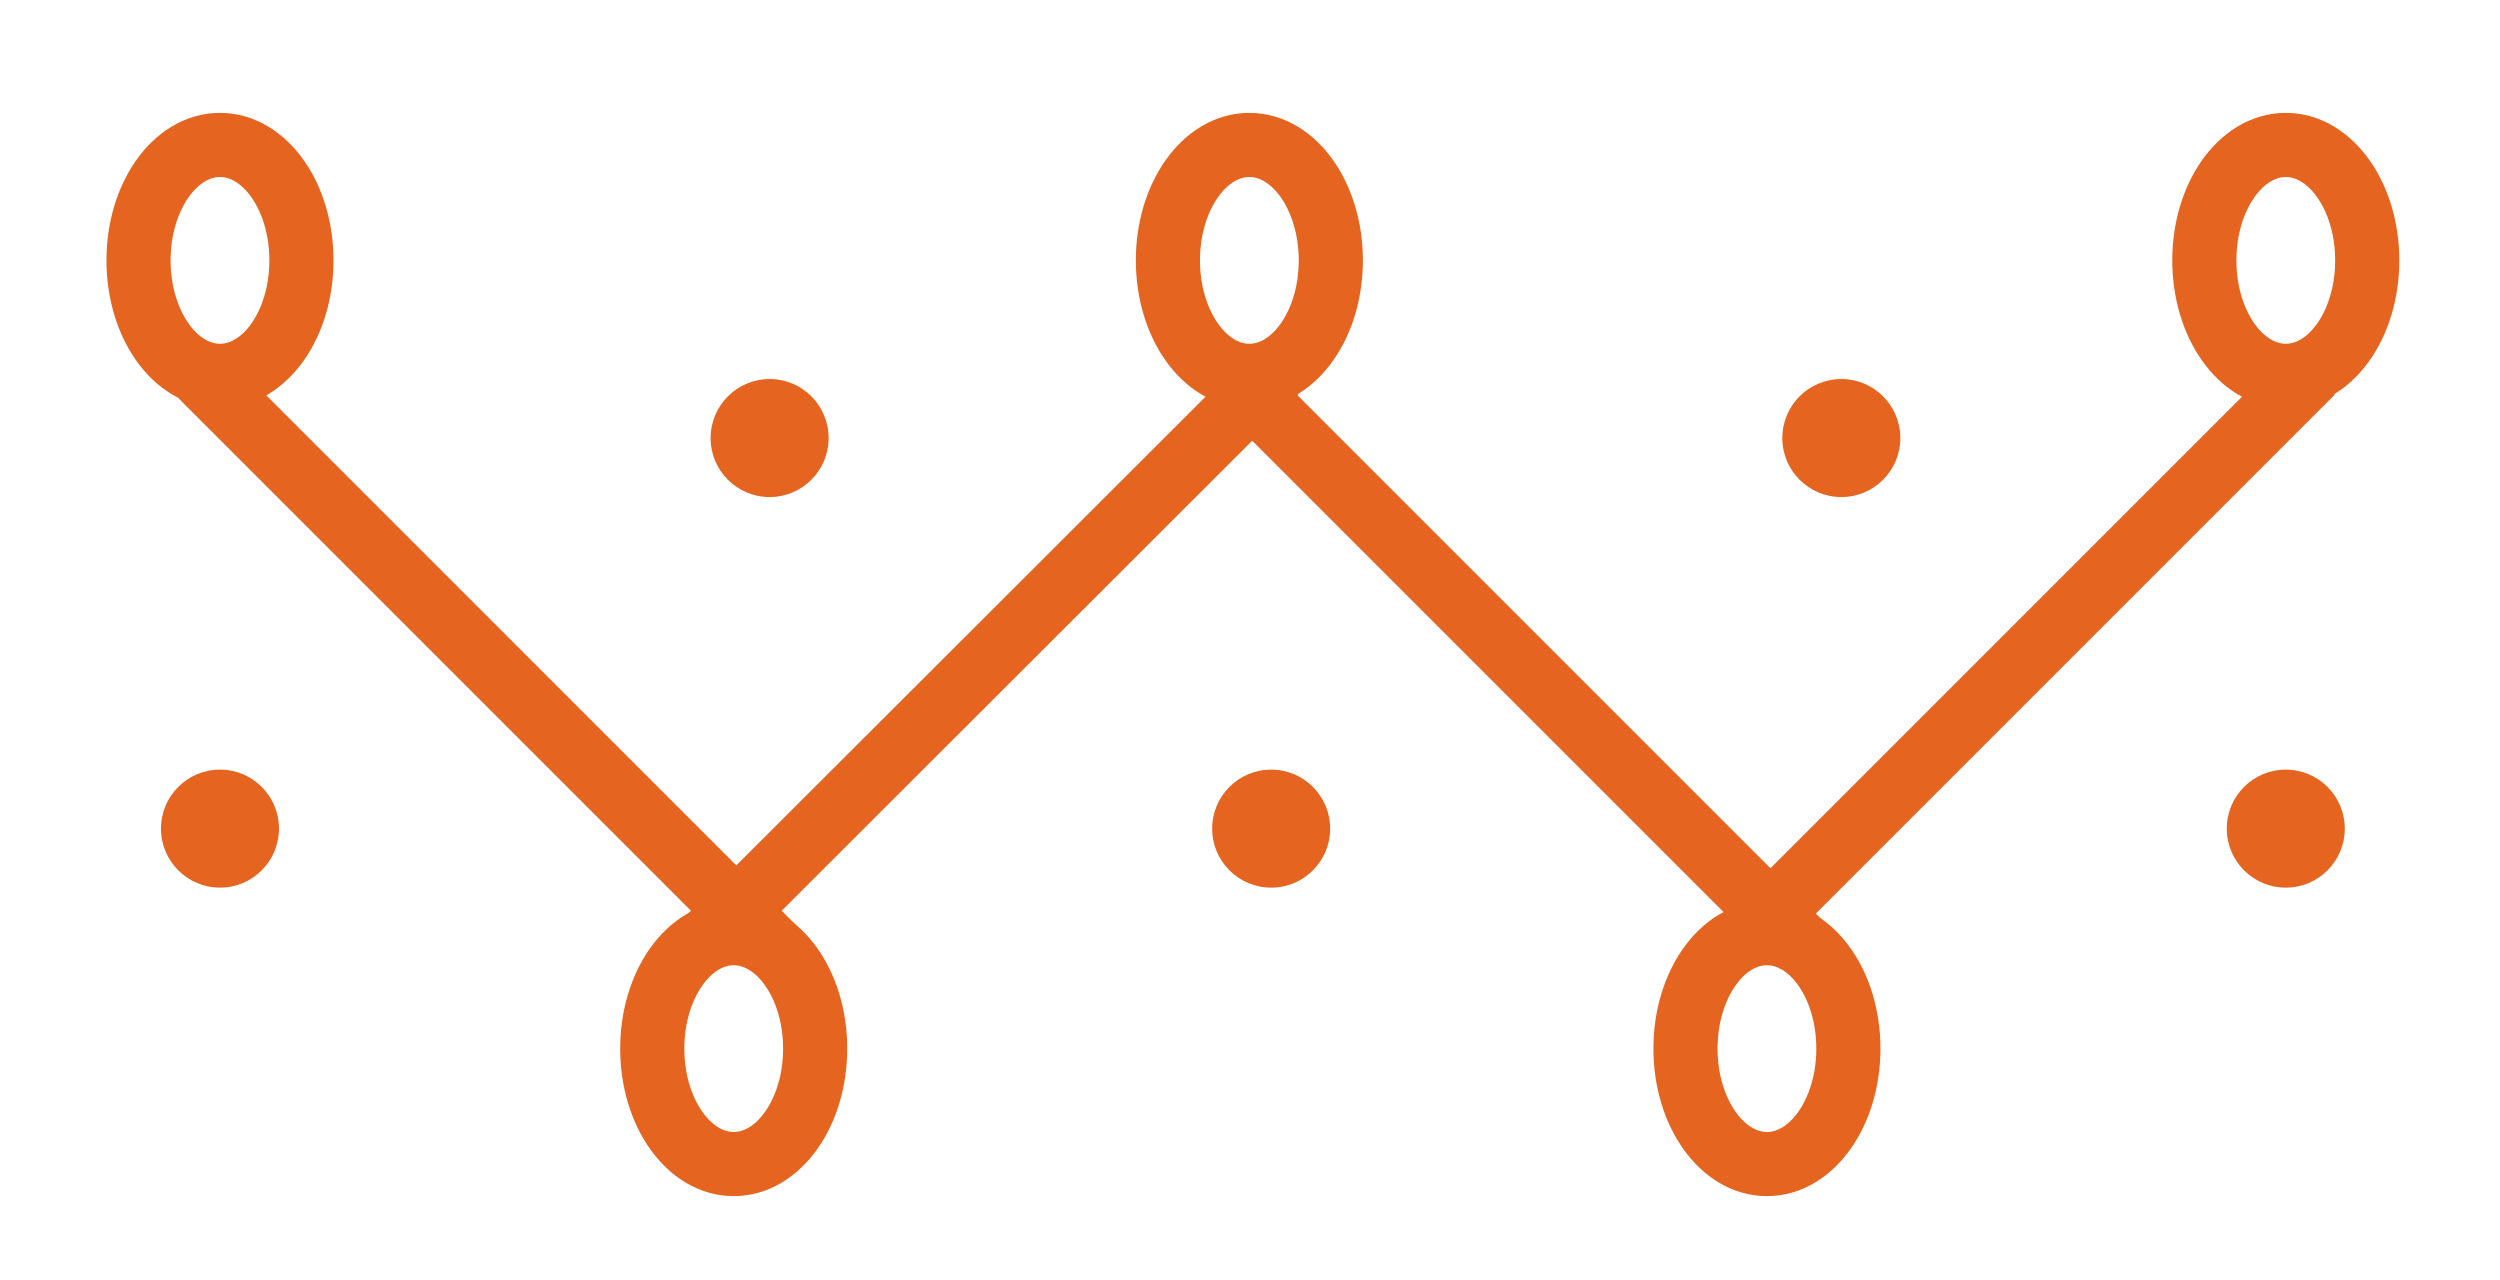 <svg id="Capa_1" data-name="Capa 1" xmlns="http://www.w3.org/2000/svg" viewBox="0 0 38.98 19.95"><defs><style>.cls-1{fill:none;stroke:#e5641f;stroke-miterlimit:10;}.cls-2{fill:#e5641f;}</style></defs><line class="cls-1" x1="19.89" y1="5.8" x2="11.07" y2="14.61"/><line class="cls-1" x1="36.05" y1="5.8" x2="27.24" y2="14.61"/><line class="cls-1" x1="28.12" y1="14.76" x2="19.49" y2="6.13"/><line class="cls-1" x1="12.04" y1="14.76" x2="3.14" y2="5.86"/><circle class="cls-2" cx="19.82" cy="12.92" r="0.92"/><circle class="cls-2" cx="35.64" cy="12.92" r="0.92"/><circle class="cls-2" cx="12" cy="6.83" r="0.92"/><circle class="cls-2" cx="28.71" cy="6.83" r="0.92"/><ellipse class="cls-1" cx="19.48" cy="4.06" rx="1.27" ry="1.8"/><ellipse class="cls-1" cx="35.64" cy="4.06" rx="1.27" ry="1.8"/><circle class="cls-2" cx="3.43" cy="12.92" r="0.92"/><ellipse class="cls-1" cx="3.43" cy="4.06" rx="1.27" ry="1.8"/><ellipse class="cls-1" cx="11.44" cy="16.35" rx="1.27" ry="1.8"/><ellipse class="cls-1" cx="27.55" cy="16.35" rx="1.27" ry="1.8"/></svg>